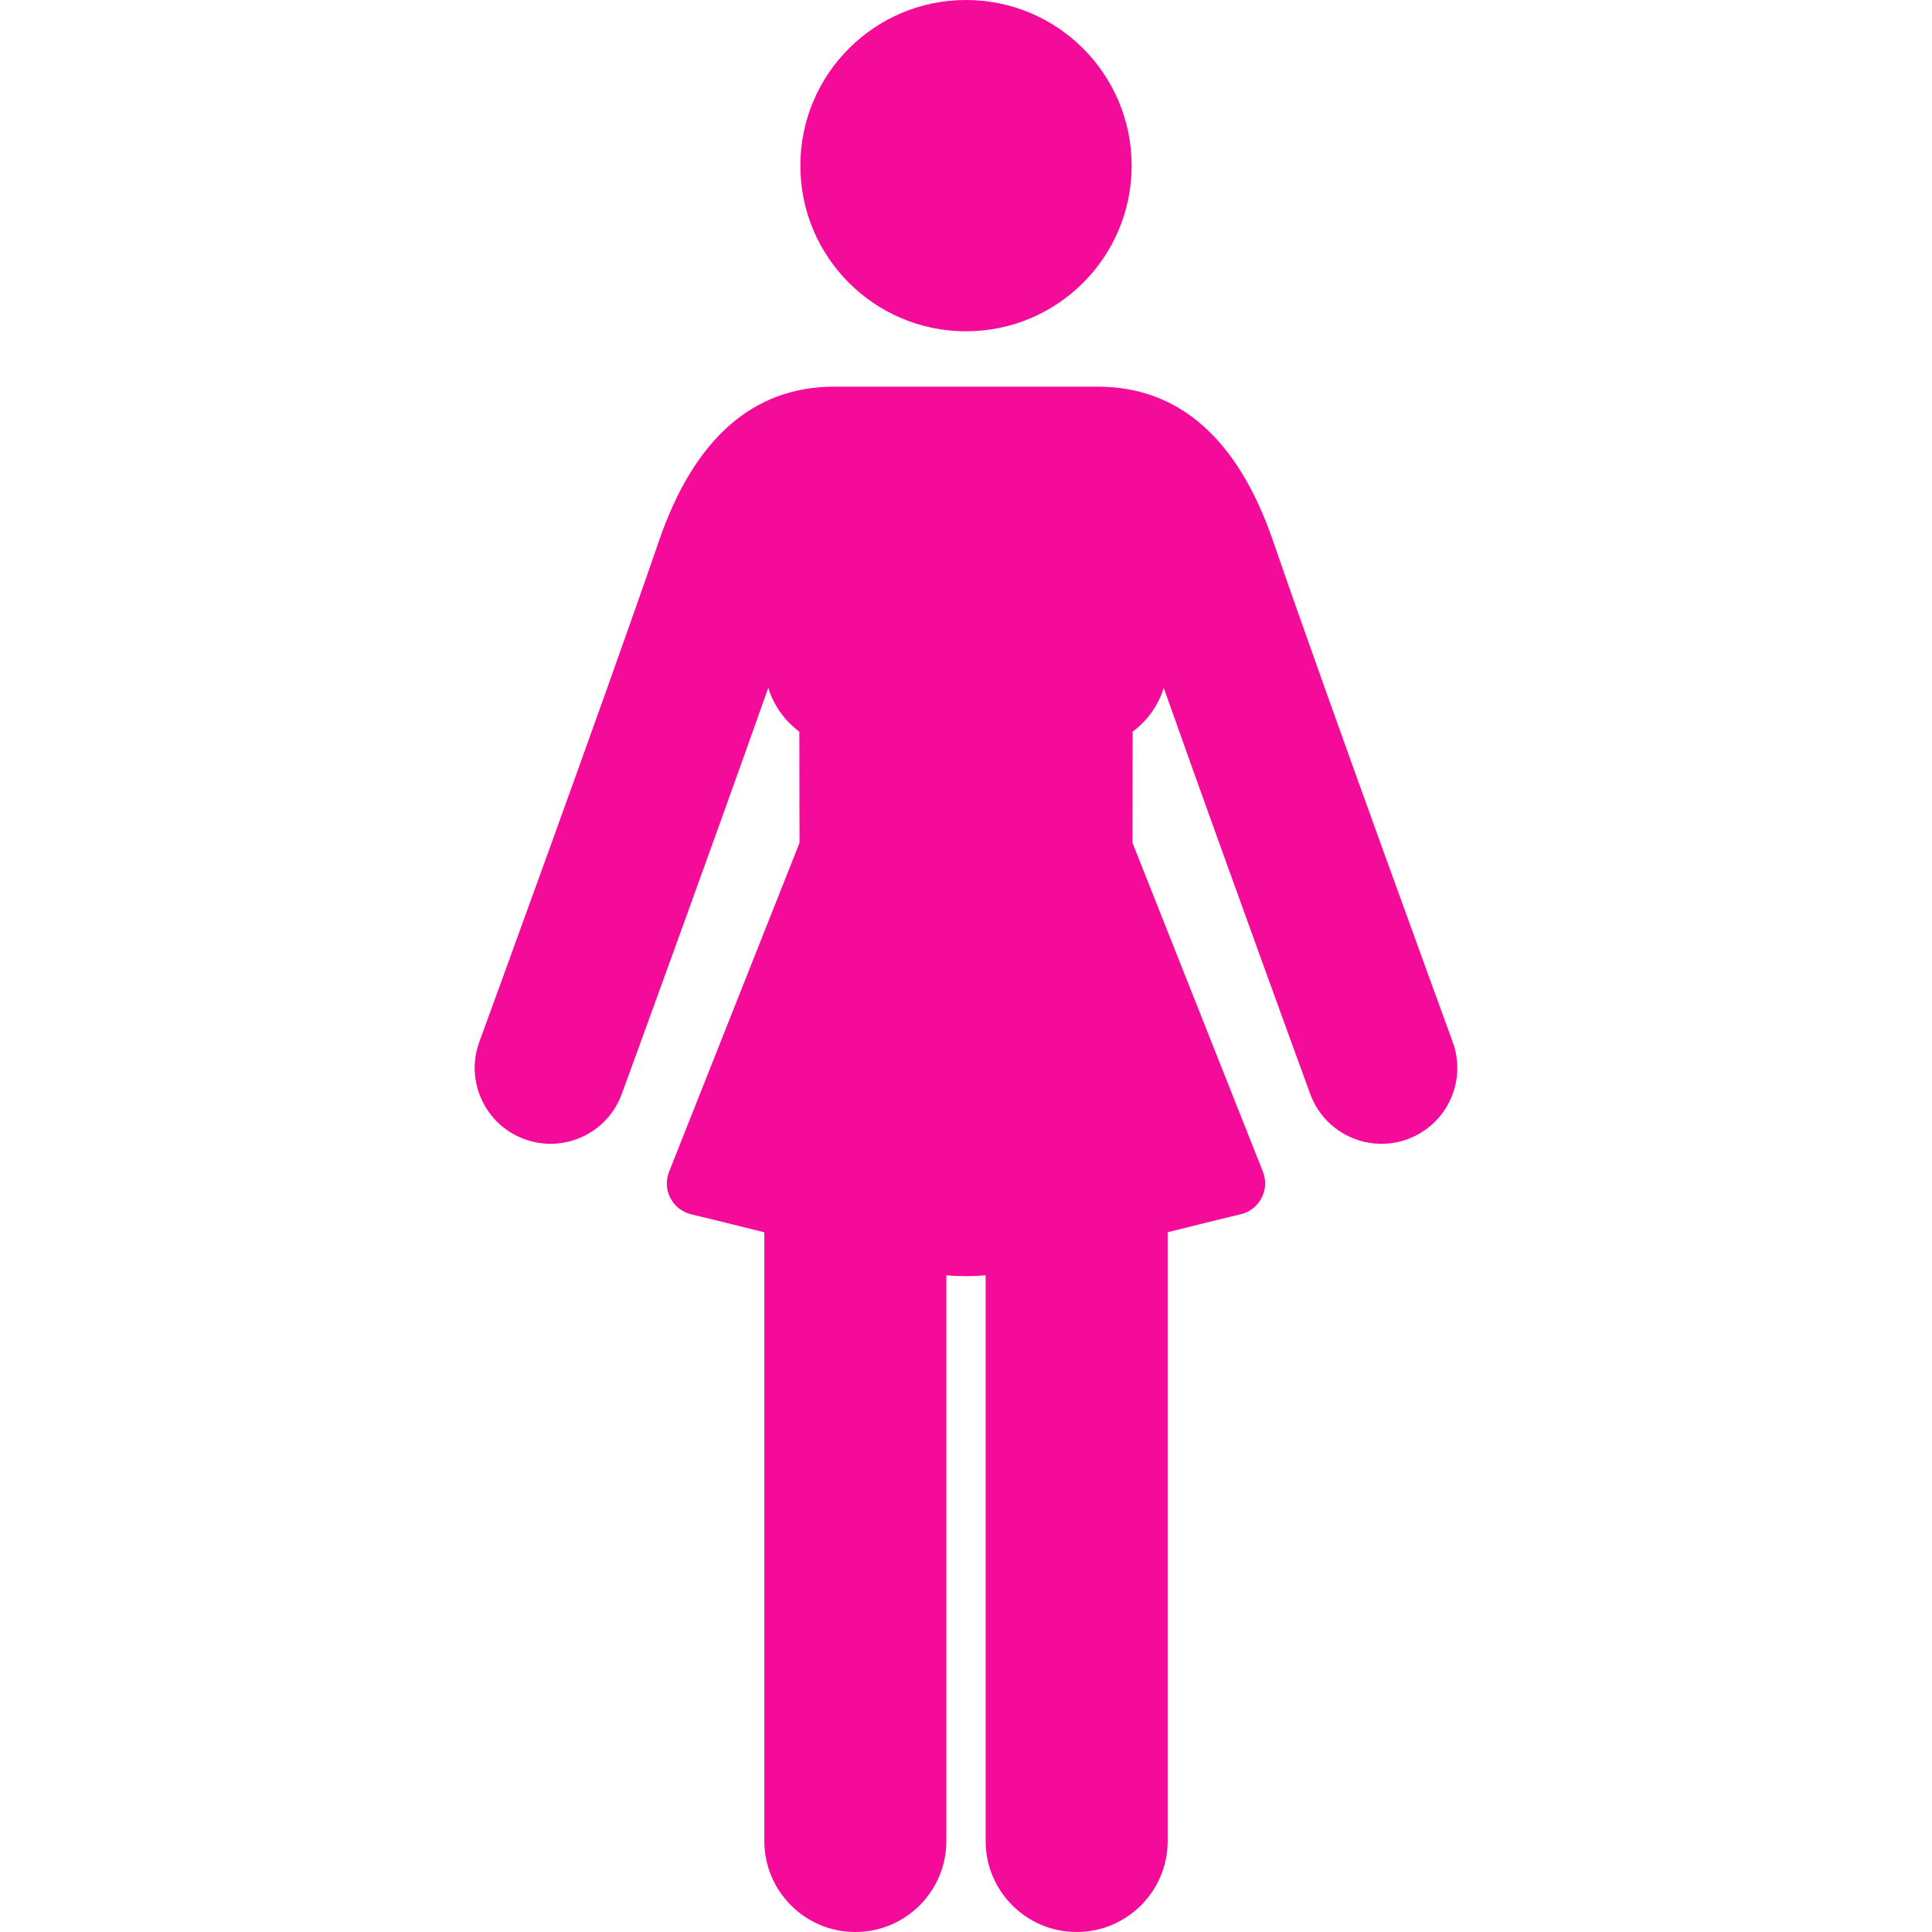 <?xml version="1.0" encoding="iso-8859-1"?>
<!-- Generator: Adobe Illustrator 19.0.0, SVG Export Plug-In . SVG Version: 6.00 Build 0)  -->
<svg version="1.1" id="Layer_1" xmlns="http://www.w3.org/2000/svg" xmlns:xlink="http://www.w3.org/1999/xlink" x="0px" y="0px"
	 viewBox="0 0 512 512" style="enable-background:new 0 0 512 512;" xml:space="preserve" fill="#F50B9A">
<g>
	<g>
		<path d="M384.977,276.115c-0.33-0.902-33.149-90.694-47.603-132.749c-9.325-27.136-24.962-40.895-46.474-40.895
			c-29.934,0-39.899,0-69.8,0c-21.512,0-37.149,13.759-46.474,40.895c-14.452,42.055-47.272,131.848-47.603,132.749
			c-3.812,10.425,1.549,21.968,11.975,25.779c10.425,3.812,21.968-1.551,25.779-11.975c0.273-0.748,22.776-62.314,38.824-107.645
			c1.435,4.712,4.37,8.758,8.233,11.627l0.048,29.451l-34.573,87.18c-1.885,4.755,0.875,10.067,5.834,11.259
			c5.161,1.24,11.996,2.93,19.41,4.782V487.88c0,13.321,10.799,24.12,24.12,24.12c13.321,0,24.12-10.799,24.12-24.12V337.975
			c3.464,0.307,6.948,0.305,10.413-0.006V487.88c0,13.321,10.799,24.12,24.12,24.12c13.321,0,24.12-10.799,24.12-24.12V326.551
			c7.407-1.852,14.236-3.538,19.398-4.776c4.924-1.18,7.731-6.492,5.84-11.261l-34.567-87.163l0.048-29.451
			c3.864-2.868,6.797-6.914,8.233-11.627c16.047,45.331,38.551,106.897,38.824,107.645c3.812,10.426,15.354,15.787,25.779,11.975
			C383.428,298.083,388.789,286.54,384.977,276.115z"/>
	</g>
</g>
<g>
	<g>
		<circle cx="256" cy="43.898" r="43.898"/>
	</g>
</g>
<g>
</g>
<g>
</g>
<g>
</g>
<g>
</g>
<g>
</g>
<g>
</g>
<g>
</g>
<g>
</g>
<g>
</g>
<g>
</g>
<g>
</g>
<g>
</g>
<g>
</g>
<g>
</g>
<g>
</g>
</svg>

